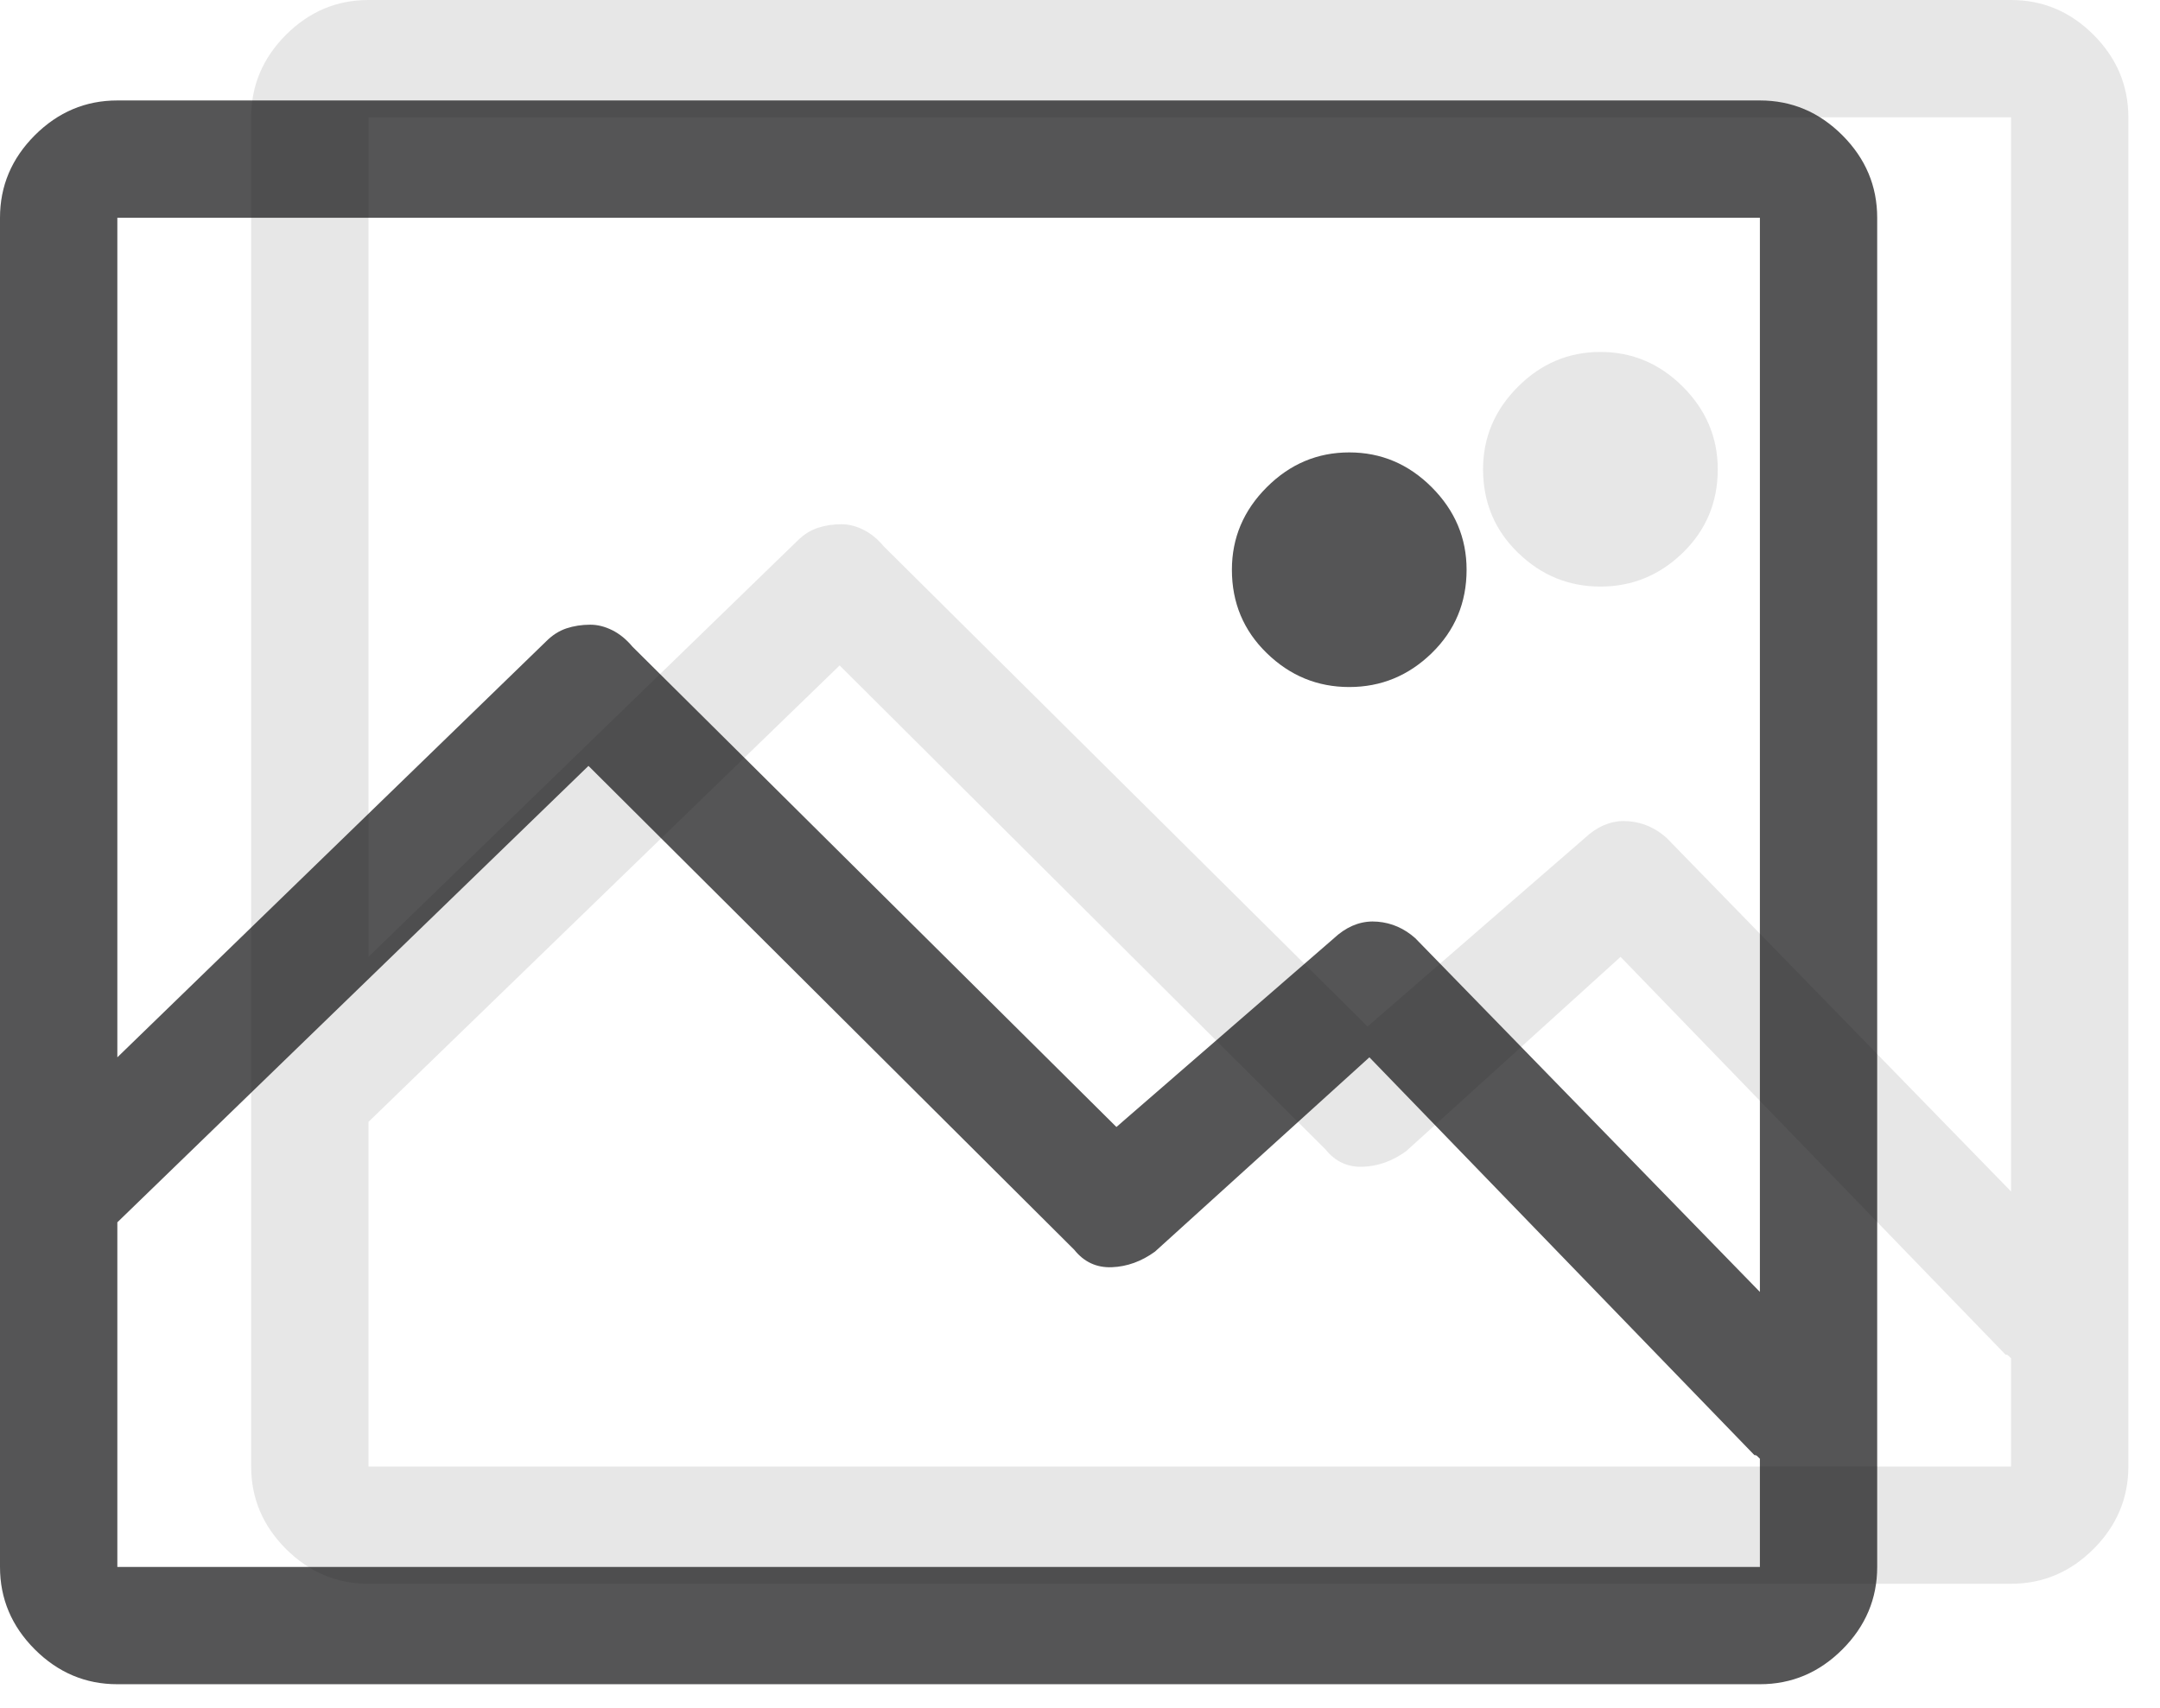 <?xml version="1.0" encoding="UTF-8"?>
<svg width="43px" height="34px" viewBox="0 0 43 34" version="1.1" xmlns="http://www.w3.org/2000/svg" xmlns:xlink="http://www.w3.org/1999/xlink">
    <!-- Generator: Sketch 50.2 (55047) - http://www.bohemiancoding.com/sketch -->
    <title>pic</title>
    <desc>Created with Sketch.</desc>
    <defs></defs>
    <g id="Desktop-wireframes" stroke="none" stroke-width="1" fill="none" fill-rule="evenodd">
        <g id="kapital_credits_wireframe_equipment_2" transform="translate(-568, -776)" fill="#0D0D0F">
            <g id="block_2" transform="translate(310, 176)">
                <g id="1" transform="translate(0, 187)">
                    <g id="form_5" transform="translate(0, 370)">
                        <g id="add" transform="translate(258, 43)">
                            <g id="pic">
                                <path d="M40.035,0 C40.667,0 41.215,0.231 41.677,0.693 C42.139,1.156 42.37,1.703 42.37,2.336 L42.37,29.196 C42.37,29.828 42.139,30.376 41.677,30.838 C41.215,31.3 40.667,31.531 40.035,31.531 L7.336,31.531 C6.703,31.531 6.156,31.3 5.693,30.838 C5.231,30.376 5,29.828 5,29.196 L5,2.336 C5,1.703 5.231,1.156 5.693,0.693 C6.156,0.231 6.703,0 7.336,0 L40.035,0 Z M40.035,29.196 L40.035,27.042 L39.98,26.988 C39.968,26.976 39.95,26.969 39.925,26.969 L32.261,19.05 L27.992,22.919 C27.724,23.113 27.438,23.217 27.134,23.229 C26.83,23.241 26.58,23.125 26.386,22.882 L16.715,13.248 L7.336,22.335 L7.336,29.196 L40.035,29.196 Z M40.035,23.721 L40.035,2.336 L7.336,2.336 L7.336,19.05 L15.875,10.766 C15.997,10.644 16.131,10.559 16.277,10.51 C16.423,10.462 16.581,10.437 16.751,10.437 C16.897,10.437 17.043,10.474 17.189,10.547 C17.335,10.62 17.469,10.729 17.591,10.875 L27.225,20.437 L31.641,16.605 C31.884,16.41 32.146,16.325 32.426,16.35 C32.705,16.374 32.955,16.483 33.174,16.678 L40.035,23.721 Z M31.86,11.678 C31.227,11.678 30.68,11.453 30.218,11.003 C29.755,10.553 29.524,9.999 29.524,9.343 C29.524,8.71 29.755,8.163 30.218,7.7 C30.68,7.238 31.227,7.007 31.86,7.007 C32.493,7.007 33.04,7.238 33.502,7.7 C33.964,8.163 34.196,8.71 34.196,9.343 C34.196,9.999 33.964,10.553 33.502,11.003 C33.04,11.453 32.493,11.678 31.86,11.678 Z" id="picture---simple-line-icons-copy" opacity="0.1"></path>
                                <path d="M35.035,2 C35.667,2 36.215,2.231 36.677,2.693 C37.139,3.156 37.37,3.703 37.37,4.336 L37.37,31.196 C37.37,31.828 37.139,32.376 36.677,32.838 C36.215,33.3 35.667,33.531 35.035,33.531 L2.336,33.531 C1.703,33.531 1.156,33.3 0.693,32.838 C0.231,32.376 0,31.828 0,31.196 L0,4.336 C0,3.703 0.231,3.156 0.693,2.693 C1.156,2.231 1.703,2 2.336,2 L35.035,2 Z M35.035,31.196 L35.035,29.042 L34.98,28.988 C34.968,28.976 34.95,28.969 34.925,28.969 L27.261,21.05 L22.992,24.919 C22.724,25.113 22.438,25.217 22.134,25.229 C21.83,25.241 21.58,25.125 21.386,24.882 L11.715,15.248 L2.336,24.335 L2.336,31.196 L35.035,31.196 Z M35.035,25.721 L35.035,4.336 L2.336,4.336 L2.336,21.05 L10.875,12.766 C10.997,12.644 11.131,12.559 11.277,12.51 C11.423,12.462 11.581,12.437 11.751,12.437 C11.897,12.437 12.043,12.474 12.189,12.547 C12.335,12.62 12.469,12.729 12.591,12.875 L22.225,22.437 L26.641,18.605 C26.884,18.41 27.146,18.325 27.426,18.35 C27.705,18.374 27.955,18.483 28.174,18.678 L35.035,25.721 Z M26.86,13.678 C26.227,13.678 25.68,13.453 25.218,13.003 C24.755,12.553 24.524,11.999 24.524,11.343 C24.524,10.71 24.755,10.163 25.218,9.7 C25.68,9.238 26.227,9.007 26.86,9.007 C27.493,9.007 28.04,9.238 28.502,9.7 C28.964,10.163 29.196,10.71 29.196,11.343 C29.196,11.999 28.964,12.553 28.502,13.003 C28.04,13.453 27.493,13.678 26.86,13.678 Z" id="picture---simple-line-icons" opacity="0.7"></path>
                            </g>
                        </g>
                    </g>
                </g>
            </g>
        </g>
    </g>
</svg>